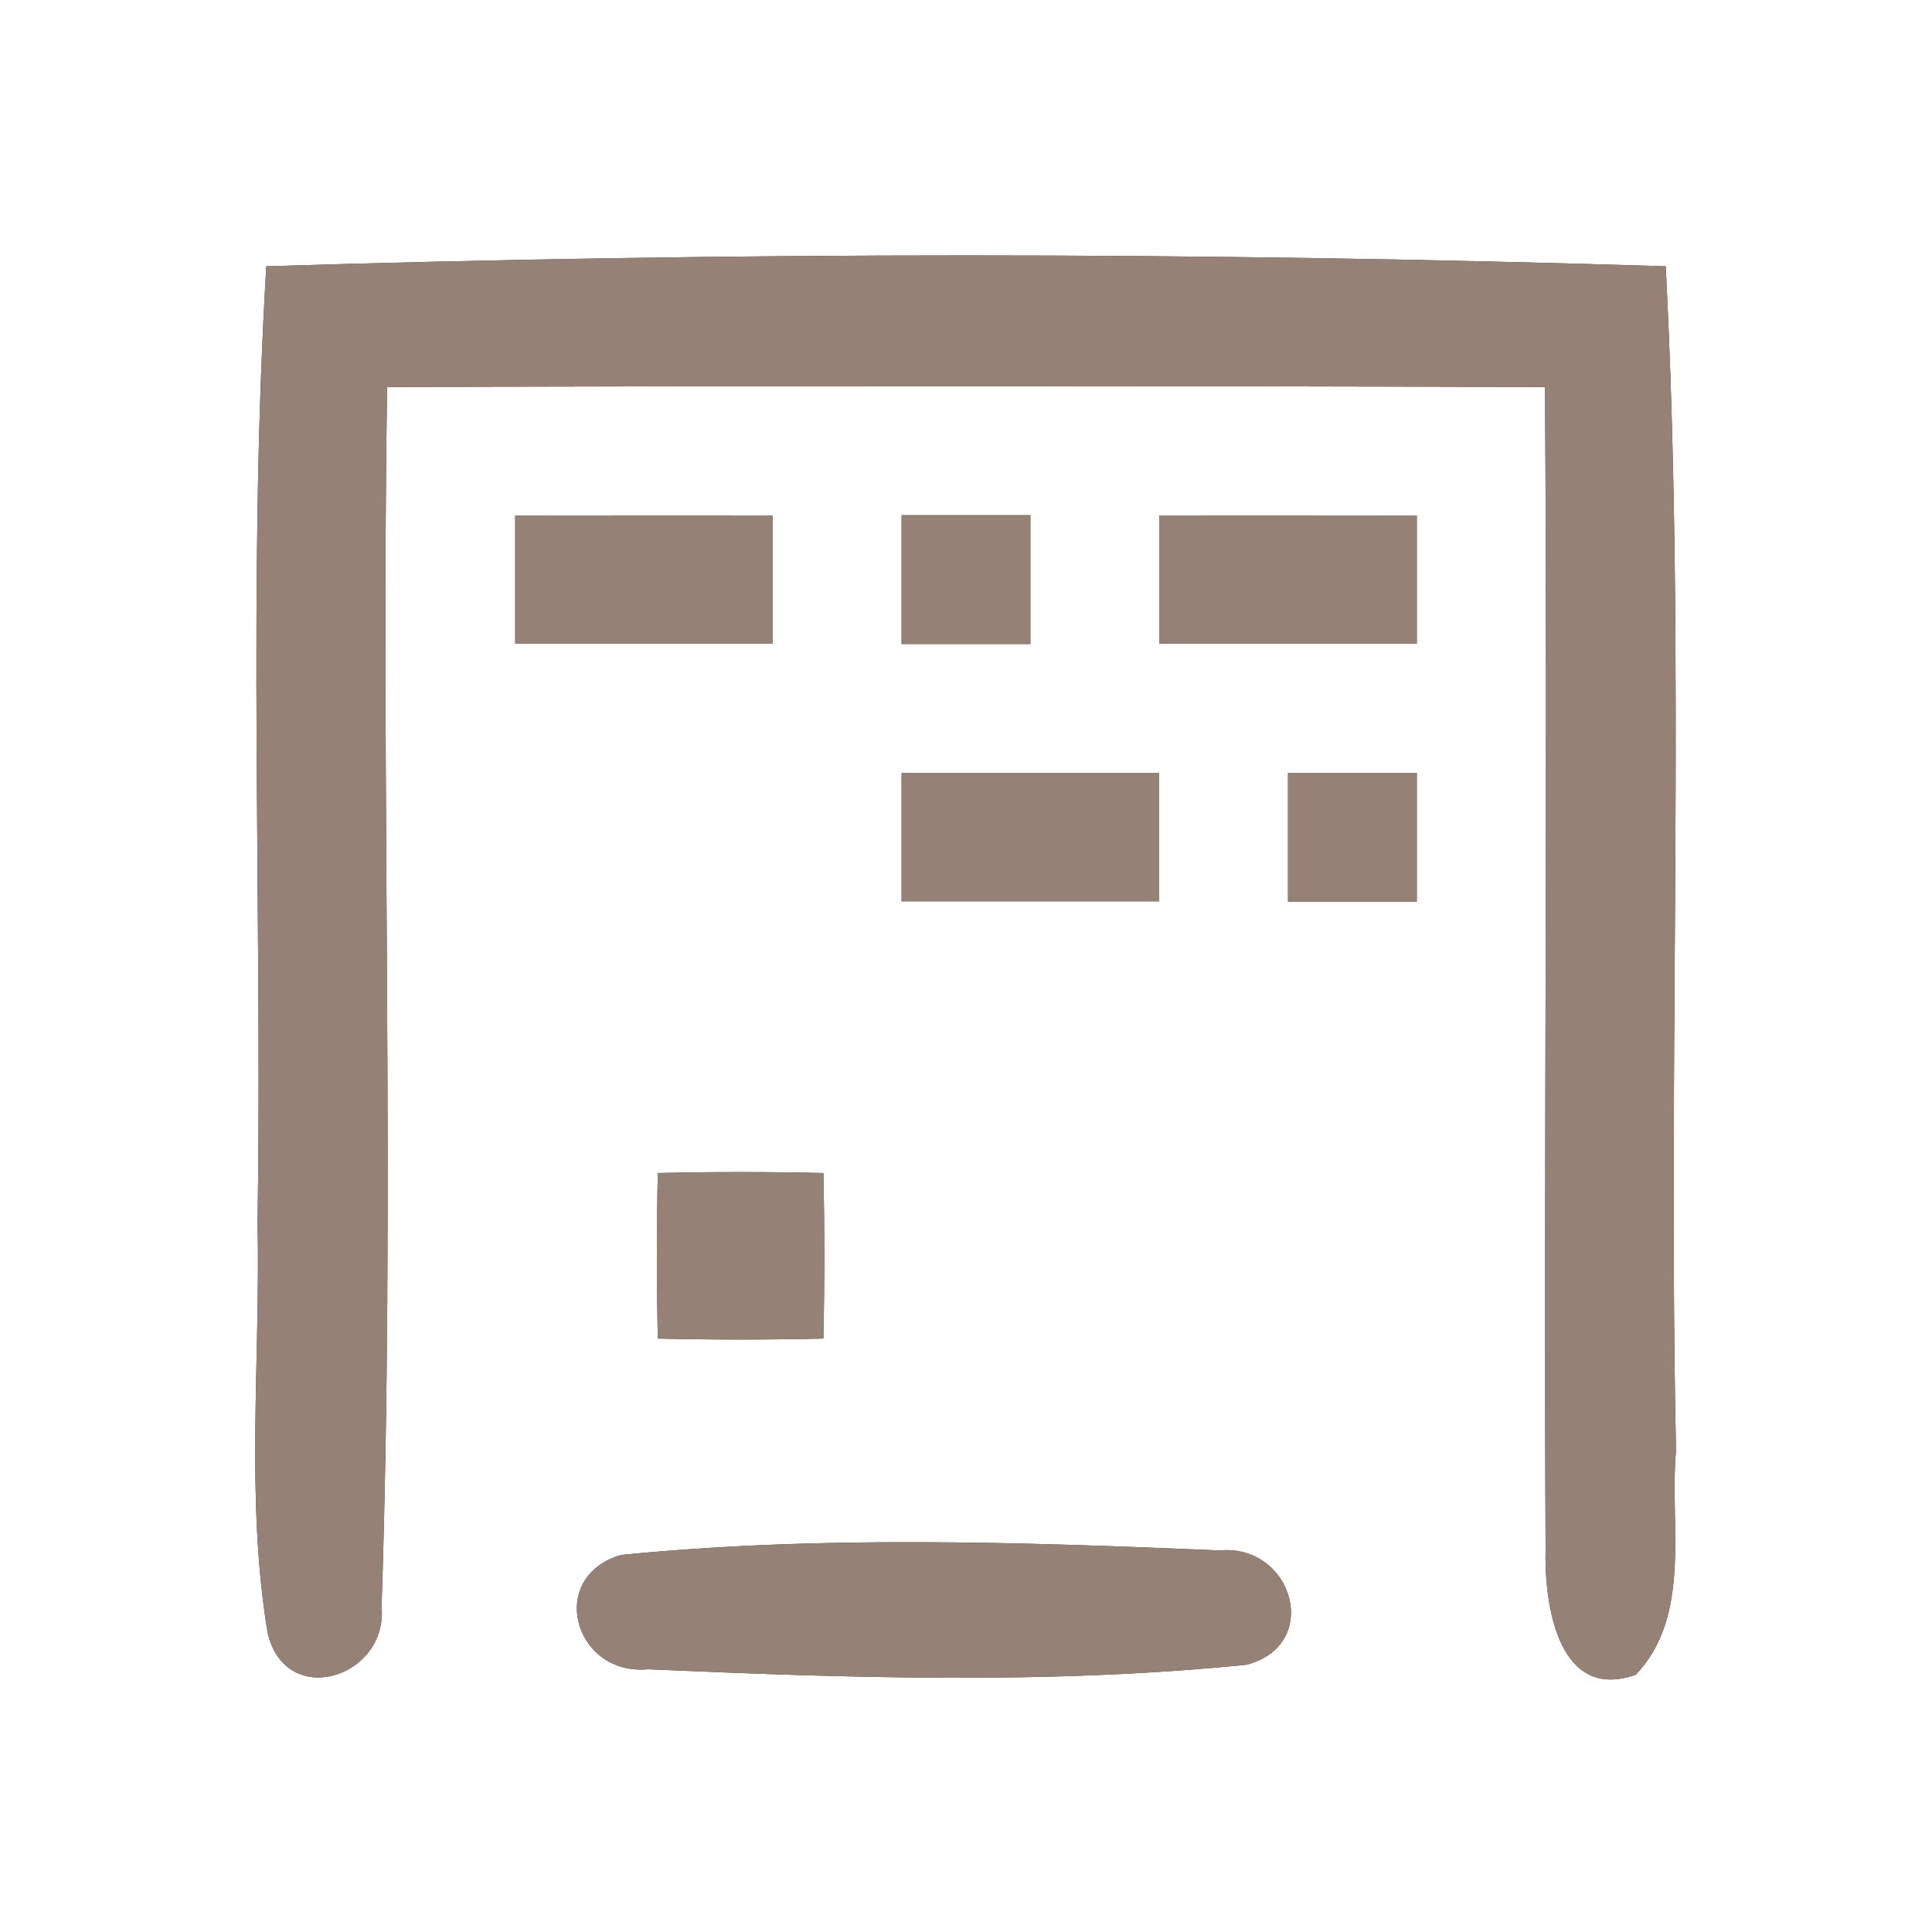 <?xml version="1.0" encoding="UTF-8" ?>
<!DOCTYPE svg PUBLIC "-//W3C//DTD SVG 1.1//EN" "http://www.w3.org/Graphics/SVG/1.1/DTD/svg11.dtd">
<svg width="60pt" height="60pt" viewBox="0 0 60 60" version="1.1" xmlns="http://www.w3.org/2000/svg">
<rect x="0" y="0" width="60" height="60" fill="#333333" stroke="none"/>
<g id="#ffffffff">
<path fill="#ffffff" opacity="1.00" d=" M 0.00 0.00 L 60.00 0.00 L 60.00 60.00 L 0.00 60.00 L 0.00 0.00 M 8.27 8.27 C 7.68 18.17 8.15 28.09 8.00 38.00 C 8.09 42.23 7.62 46.51 8.31 50.70 C 8.86 53.11 12.06 52.11 11.85 49.88 C 12.27 37.28 11.83 24.64 12.02 12.02 C 24.01 11.98 35.99 11.98 47.98 12.02 C 48.07 24.03 47.94 36.05 48.00 48.07 C 47.95 49.78 48.37 52.87 50.80 52.01 C 52.56 50.16 51.84 47.36 52.05 45.04 C 51.79 32.79 52.36 20.52 51.73 8.27 C 37.26 7.82 22.74 7.82 8.27 8.27 M 16.00 16.01 C 16.00 17.34 16.00 18.66 16.00 19.99 C 18.66 19.99 21.33 19.99 24.00 19.99 C 24.00 18.66 24.00 17.33 24.00 16.01 C 21.33 16.00 18.67 16.01 16.00 16.01 M 28.00 16.00 C 28.00 17.33 28.00 18.67 28.00 20.00 C 29.33 20.00 30.67 20.00 32.00 20.00 C 32.00 18.67 32.00 17.33 32.00 16.00 C 30.67 16.00 29.33 16.00 28.00 16.00 M 36.00 16.01 C 36.00 17.33 36.00 18.66 36.00 19.99 C 38.66 19.99 41.33 19.99 44.00 19.99 C 44.00 18.66 44.00 17.34 44.00 16.01 C 41.34 16.01 38.67 16.00 36.00 16.01 M 28.00 24.01 C 28.00 25.34 28.00 26.66 28.00 27.99 C 30.67 27.99 33.33 27.99 36.00 27.99 C 36.00 26.66 36.00 25.33 36.00 24.01 C 33.33 24.01 30.67 24.01 28.00 24.01 M 40.00 24.00 C 40.00 25.33 40.00 26.67 40.00 28.00 C 41.33 28.00 42.66 28.00 44.00 28.00 C 44.00 26.67 44.00 25.33 44.00 24.00 C 42.67 24.00 41.33 24.00 40.00 24.00 M 20.43 36.43 C 20.39 38.14 20.39 39.85 20.43 41.57 C 22.14 41.61 23.86 41.61 25.57 41.57 C 25.61 39.86 25.61 38.14 25.57 36.43 C 23.86 36.39 22.14 36.39 20.43 36.43 M 19.29 48.29 C 16.96 48.97 17.83 52.05 20.12 51.84 C 26.30 52.11 32.56 52.32 38.71 51.70 C 41.08 51.08 40.14 47.94 37.88 48.15 C 31.70 47.89 25.45 47.68 19.29 48.29 Z" />
</g>
<g id="#000000ff">
<path fill="#968176" opacity="1.00" d=" M 8.27 8.27 C 22.74 7.82 37.26 7.82 51.73 8.27 C 52.36 20.52 51.79 32.79 52.05 45.04 C 51.84 47.36 52.56 50.16 50.80 52.01 C 48.37 52.87 47.95 49.78 48.00 48.07 C 47.94 36.05 48.07 24.03 47.98 12.02 C 35.99 11.98 24.01 11.98 12.02 12.02 C 11.83 24.64 12.27 37.28 11.85 49.88 C 12.06 52.11 8.86 53.11 8.31 50.70 C 7.62 46.51 8.09 42.23 8.00 38.00 C 8.15 28.09 7.68 18.17 8.27 8.27 Z" />
<path fill="#968176" opacity="1.00" d=" M 16.00 16.01 C 18.67 16.01 21.33 16.00 24.00 16.01 C 24.00 17.33 24.00 18.66 24.00 19.99 C 21.33 19.99 18.66 19.99 16.00 19.99 C 16.00 18.66 16.00 17.34 16.00 16.01 Z" />
<path fill="#968176" opacity="1.00" d=" M 28.00 16.00 C 29.33 16.00 30.67 16.00 32.00 16.00 C 32.00 17.33 32.00 18.67 32.00 20.00 C 30.67 20.00 29.33 20.00 28.00 20.00 C 28.00 18.67 28.00 17.33 28.00 16.00 Z" />
<path fill="#968176" opacity="1.00" d=" M 36.00 16.01 C 38.67 16.00 41.34 16.01 44.00 16.01 C 44.00 17.34 44.00 18.66 44.00 19.99 C 41.33 19.99 38.66 19.99 36.00 19.99 C 36.00 18.66 36.00 17.33 36.00 16.01 Z" />
<path fill="#968176" opacity="1.00" d=" M 28.00 24.01 C 30.67 24.01 33.33 24.01 36.00 24.01 C 36.00 25.33 36.00 26.66 36.00 27.99 C 33.33 27.99 30.67 27.99 28.00 27.99 C 28.00 26.66 28.00 25.34 28.00 24.01 Z" />
<path fill="#968176" opacity="1.00" d=" M 40.00 24.00 C 41.33 24.00 42.67 24.00 44.00 24.00 C 44.00 25.33 44.00 26.67 44.00 28.00 C 42.66 28.00 41.33 28.00 40.00 28.00 C 40.00 26.67 40.00 25.33 40.00 24.00 Z" />
<path fill="#968176" opacity="1.00" d=" M 20.43 36.43 C 22.14 36.39 23.86 36.39 25.57 36.43 C 25.61 38.14 25.61 39.86 25.57 41.57 C 23.86 41.61 22.14 41.61 20.43 41.57 C 20.39 39.85 20.39 38.14 20.43 36.43 Z" />
<path fill="#968176" opacity="1.00" d=" M 19.29 48.29 C 25.45 47.68 31.70 47.89 37.88 48.15 C 40.14 47.94 41.08 51.08 38.71 51.70 C 32.56 52.32 26.30 52.11 20.12 51.84 C 17.83 52.05 16.96 48.97 19.29 48.29 Z" />
</g>
</svg>
